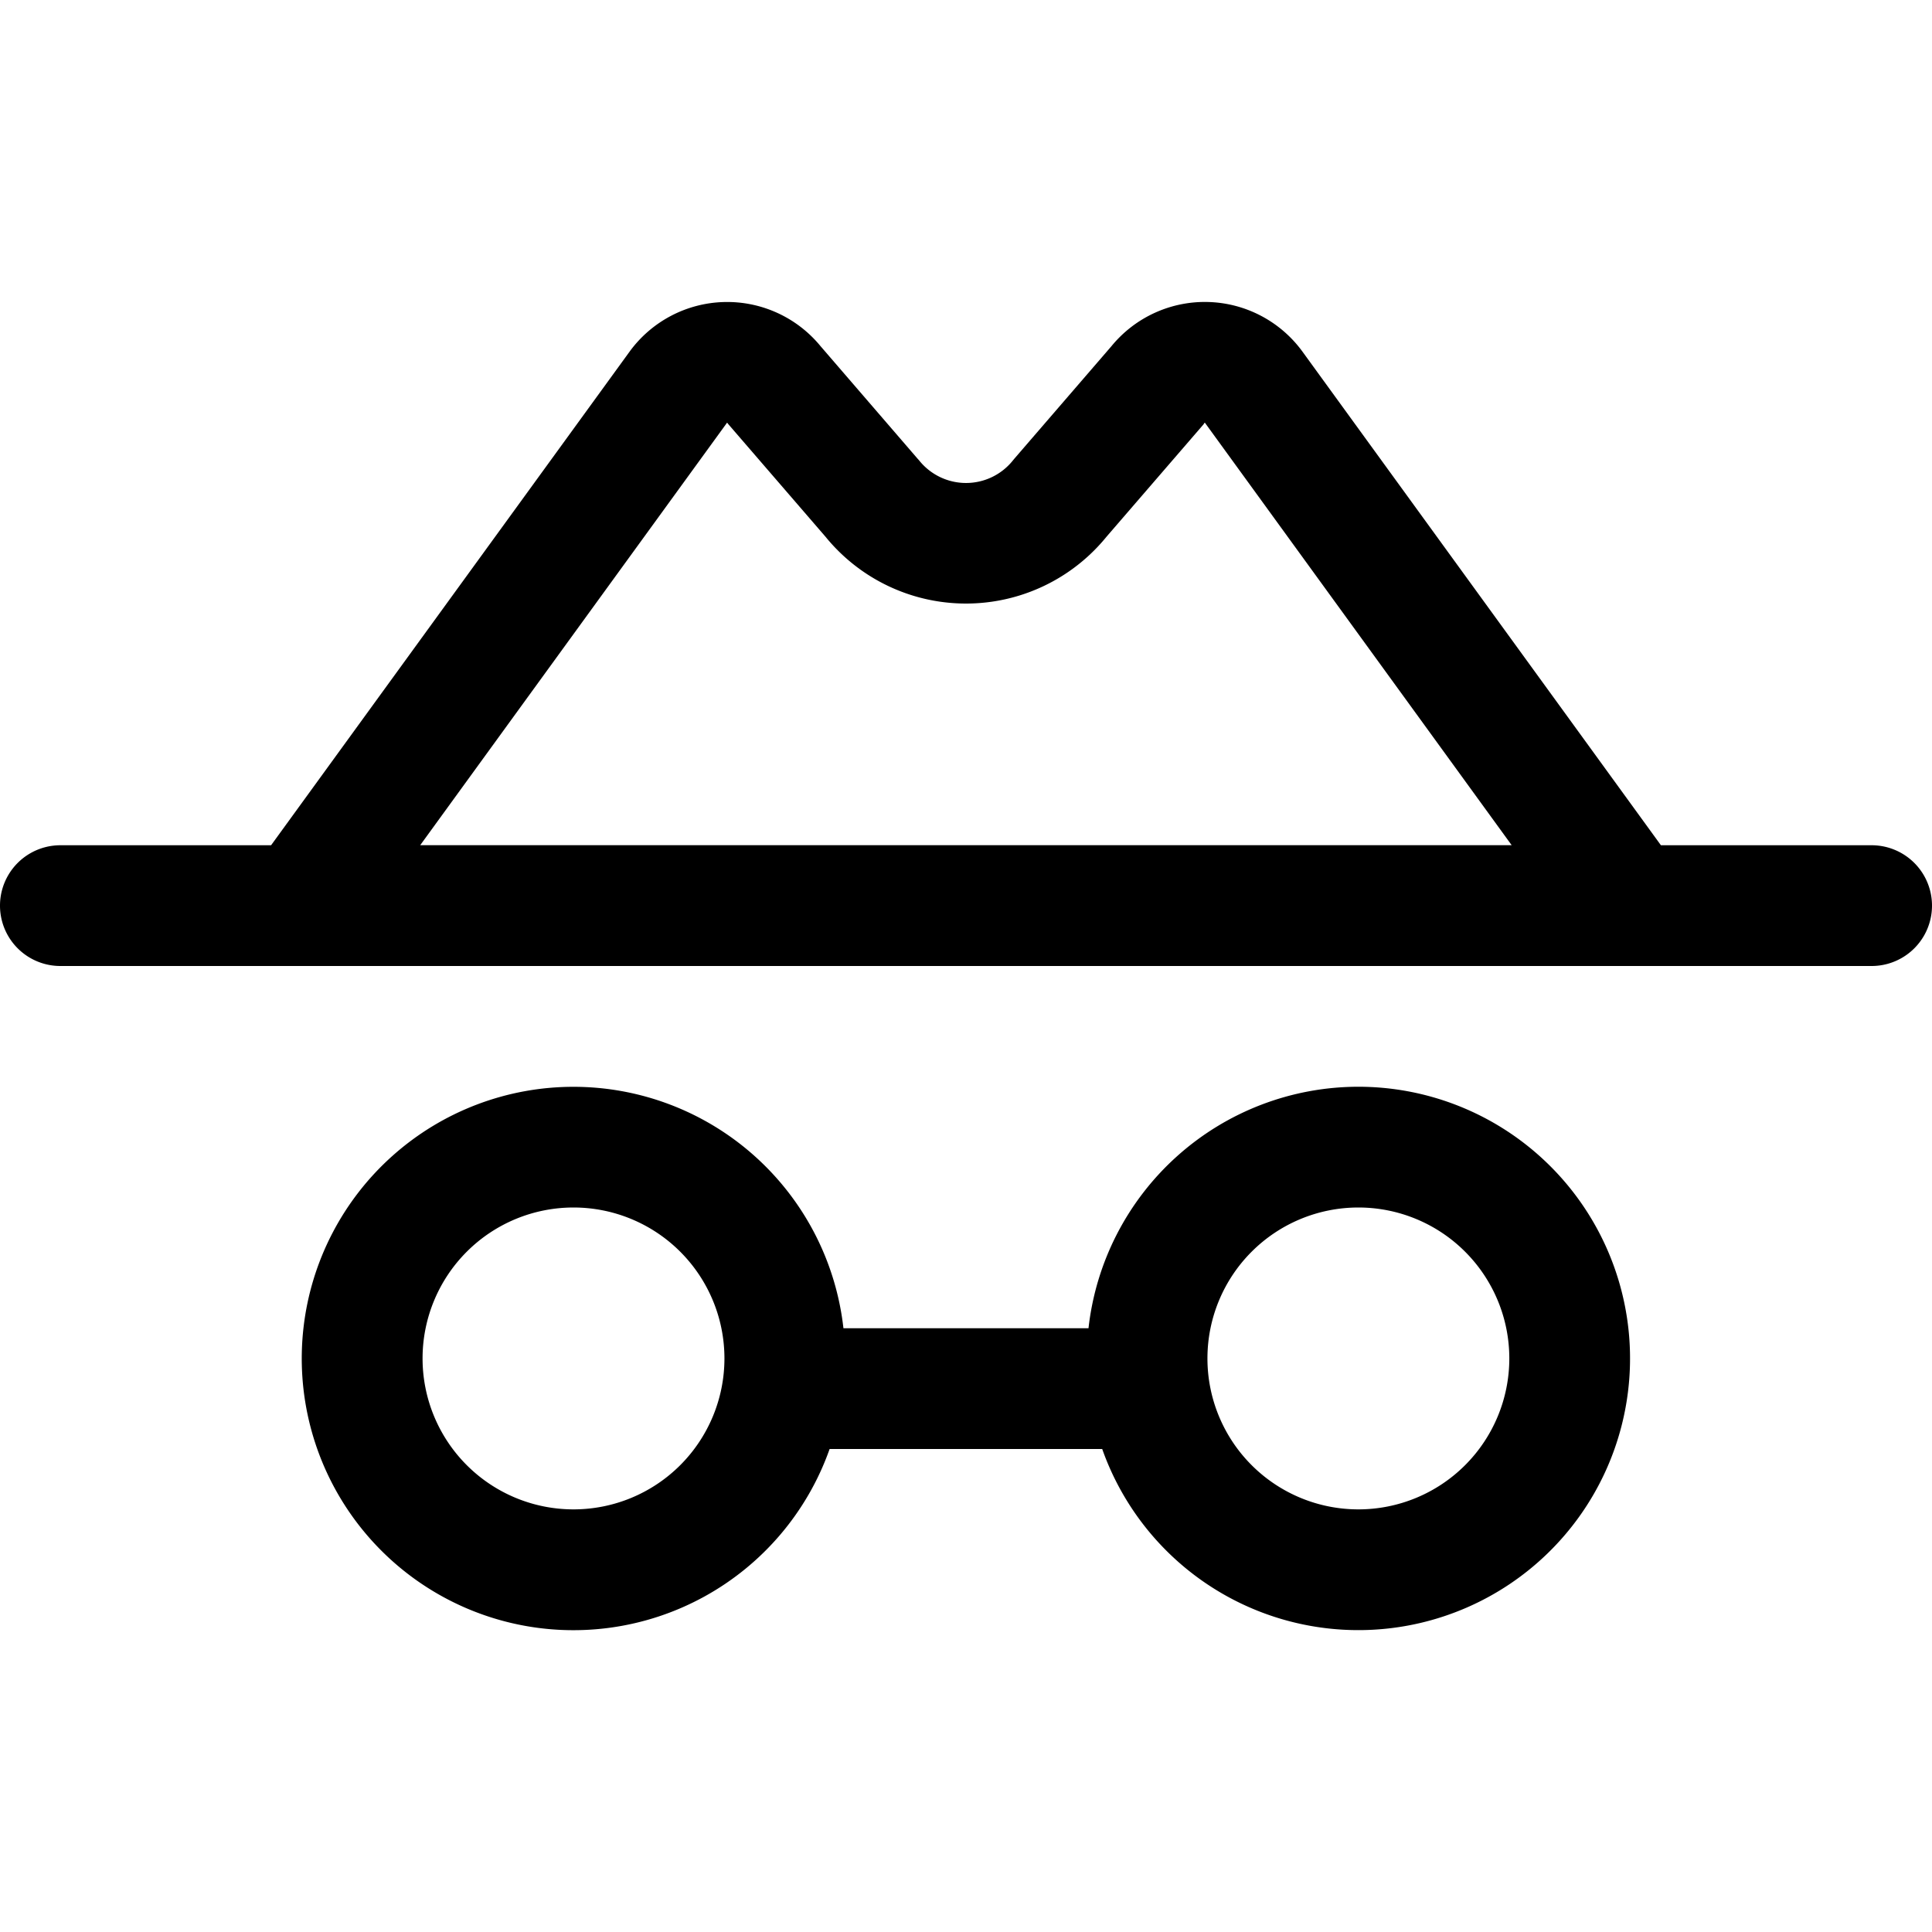 <svg xmlns="http://www.w3.org/2000/svg" width="32" height="32"  ><path fill="currentColor" d="M31 14h-3.49l-5.937-8.176a2 2 0 0 0-3.164-.09l-1.607 1.862-.024.029a.994.994 0 0 1-1.555 0l-.026-.029-1.606-1.862a2 2 0 0 0-3.163.09L4.49 14H1a1 1 0 1 0 0 2h30a1 1 0 0 0 0-2M12.043 7l.023.029 1.606 1.86a3 3 0 0 0 4.656 0l1.606-1.86q.009-.015.021-.03l5.083 7H6.96zM22.5 18a4.5 4.5 0 0 0-4.471 4H13.97a4.5 4.5 0 1 0-.229 2h4.515a4.5 4.5 0 1 0 4.243-6m-13 7a2.5 2.5 0 1 1 0-5 2.5 2.5 0 0 1 0 5m13 0a2.5 2.5 0 1 1 0-5 2.5 2.5 0 0 1 0 5"/></svg>